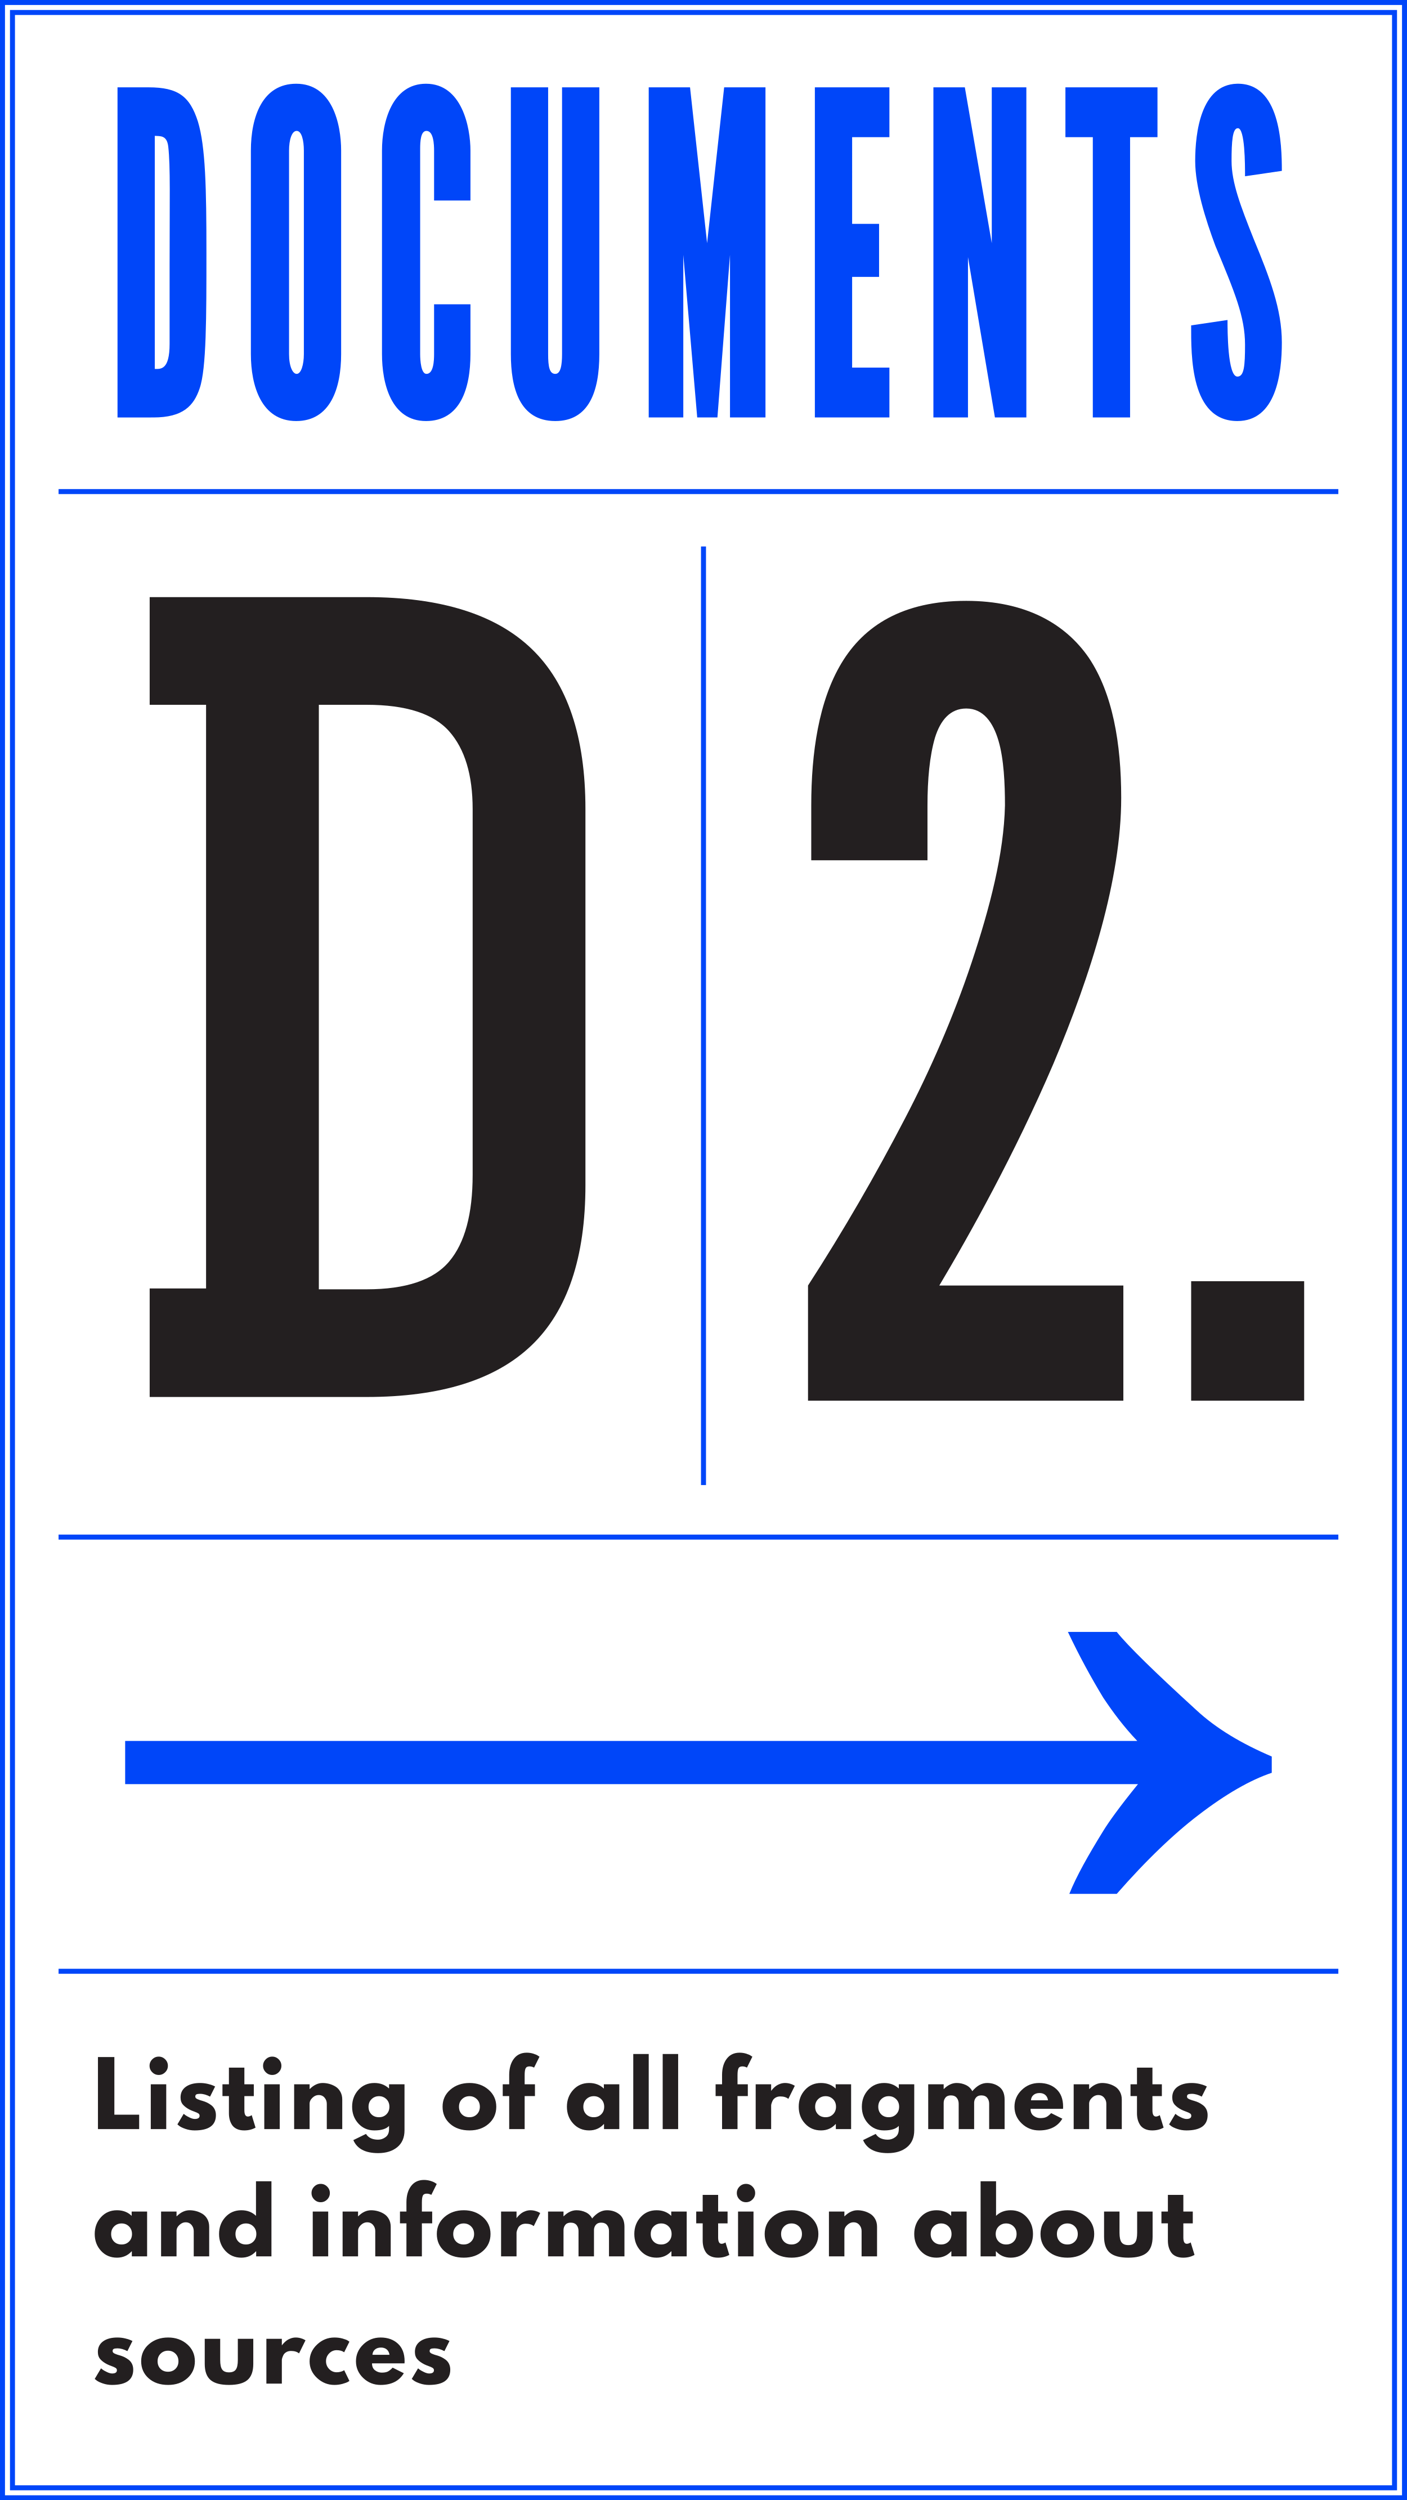 <?xml version="1.0" encoding="utf-8"?>
<!-- Generator: Adobe Illustrator 16.0.0, SVG Export Plug-In . SVG Version: 6.00 Build 0)  -->
<!DOCTYPE svg PUBLIC "-//W3C//DTD SVG 1.1//EN" "http://www.w3.org/Graphics/SVG/1.1/DTD/svg11.dtd">
<svg version="1.1" id="Layer_1" xmlns="http://www.w3.org/2000/svg" xmlns:xlink="http://www.w3.org/1999/xlink" x="0px" y="0px"
	 width="564px" height="1002px" viewBox="0 0 564 1002" enable-background="new 0 0 564 1002" xml:space="preserve">
<g>
	<defs>
		<rect id="SVGID_95_" width="564" height="1002"/>
	</defs>
	<clipPath id="SVGID_2_">
		<use xlink:href="#SVGID_95_"  overflow="visible"/>
	</clipPath>
	<path clip-path="url(#SVGID_2_)" fill="#231F20" d="M168.432,938.293c-1.412,1.015-2.118,2.432-2.118,4.253
		c0,1.213,0.327,2.187,0.98,2.922c0.653,0.734,1.54,1.395,2.66,1.977c0.443,0.234,1.056,0.491,1.838,0.771
		c0.781,0.278,1.335,0.53,1.662,0.752c0.327,0.222,0.49,0.53,0.49,0.927c0,0.864-0.642,1.296-1.925,1.296
		c-0.583,0-1.272-0.193-2.065-0.578s-1.342-0.688-1.645-0.91c-0.303-0.221-0.548-0.414-0.735-0.576l-2.52,4.234l0.77,0.629
		c0.513,0.398,1.348,0.794,2.503,1.19c1.155,0.396,2.374,0.595,3.657,0.595c5.67,0,8.505-2.041,8.505-6.125
		c0-0.862-0.163-1.632-0.49-2.309c-0.327-0.678-0.787-1.237-1.381-1.681c-0.595-0.442-1.161-0.793-1.698-1.05
		c-0.538-0.257-1.167-0.491-1.89-0.7c-0.117-0.022-0.286-0.069-0.507-0.141c-0.222-0.069-0.38-0.122-0.473-0.157
		c-0.093-0.035-0.233-0.088-0.42-0.157c-0.187-0.07-0.321-0.123-0.402-0.157c-0.082-0.035-0.193-0.088-0.333-0.157
		c-0.14-0.071-0.239-0.134-0.297-0.193c-0.059-0.058-0.123-0.128-0.193-0.21c-0.07-0.081-0.117-0.169-0.14-0.263
		c-0.023-0.092-0.035-0.187-0.035-0.28c0-0.42,0.146-0.705,0.438-0.856c0.291-0.151,0.787-0.228,1.487-0.228
		c1.26,0,2.59,0.373,3.99,1.12l2.029-4.06l-0.734-0.352c-0.49-0.231-1.237-0.466-2.24-0.7c-1.003-0.231-2.018-0.349-3.045-0.349
		C171.75,936.771,169.842,937.277,168.432,938.293 M150.284,941.6c0.607-0.536,1.422-0.804,2.45-0.804
		c0.933,0,1.698,0.251,2.293,0.752c0.595,0.502,0.962,1.22,1.102,2.152h-6.825C149.351,942.838,149.676,942.138,150.284,941.6
		 M162.184,946.289c0-3.056-0.892-5.406-2.677-7.052c-1.785-1.645-4.101-2.467-6.948-2.467c-2.707,0-5.028,0.933-6.965,2.799
		c-1.937,1.868-2.905,4.108-2.905,6.72c0,2.614,0.968,4.849,2.905,6.703c1.937,1.855,4.258,2.782,6.965,2.782
		c4.34,0,7.443-1.562,9.31-4.689l-4.48-2.239c-0.747,0.793-1.412,1.324-1.995,1.592c-0.583,0.269-1.377,0.403-2.38,0.403
		c-0.957,0-1.843-0.304-2.66-0.911c-0.817-0.606-1.225-1.539-1.225-2.8h13.02C162.171,946.989,162.184,946.71,162.184,946.289
		 M137.963,942.686l2.1-4.235l-0.595-0.42c-0.42-0.279-1.132-0.56-2.135-0.84s-2.1-0.42-3.29-0.42c-2.637,0-4.952,0.939-6.947,2.817
		c-1.995,1.879-2.993,4.125-2.993,6.737c0,2.589,0.998,4.812,2.993,6.667c1.995,1.855,4.31,2.782,6.947,2.782
		c1.19,0,2.304-0.152,3.343-0.454c1.038-0.303,1.703-0.543,1.994-0.718s0.52-0.32,0.683-0.438l-2.1-4.304l-0.315,0.209
		c-0.233,0.141-0.601,0.28-1.102,0.42c-0.502,0.141-1.033,0.211-1.593,0.211c-1.167,0-2.17-0.432-3.01-1.295
		c-0.84-0.862-1.26-1.913-1.26-3.15c0-1.212,0.42-2.251,1.26-3.114c0.84-0.863,1.843-1.295,3.01-1.295
		C136.19,941.846,137.193,942.126,137.963,942.686 M112.975,955.251v-9.45c0-0.188,0.046-0.443,0.14-0.771
		c0.093-0.327,0.25-0.723,0.472-1.189c0.222-0.468,0.601-0.863,1.138-1.191c0.536-0.326,1.178-0.489,1.925-0.489
		c1.376,0,2.45,0.327,3.22,0.98l2.59-5.25l-0.49-0.28c-0.304-0.187-0.782-0.373-1.435-0.56c-0.654-0.188-1.319-0.28-1.995-0.28
		c-0.654,0-1.295,0.111-1.925,0.332c-0.63,0.222-1.144,0.473-1.54,0.753c-0.397,0.279-0.77,0.595-1.12,0.945
		c-0.35,0.349-0.578,0.594-0.683,0.734s-0.181,0.258-0.227,0.35h-0.07v-2.589h-6.195v17.955H112.975z M82.069,937.296v10.045
		c0,2.986,0.775,5.139,2.327,6.457c1.552,1.318,4.019,1.977,7.403,1.977c3.383,0,5.85-0.658,7.402-1.977
		c1.552-1.318,2.328-3.471,2.328-6.457v-10.045h-6.195v8.539c0,1.773-0.269,3.033-0.805,3.779c-0.537,0.748-1.447,1.121-2.73,1.121
		c-1.284,0-2.194-0.373-2.73-1.121c-0.537-0.746-0.805-2.006-0.805-3.779v-8.539H82.069z M67.37,942.055
		c1.167,0,2.153,0.397,2.958,1.189c0.805,0.794,1.207,1.81,1.207,3.045c0,1.215-0.391,2.219-1.172,3.012
		c-0.782,0.793-1.78,1.188-2.993,1.188c-1.26,0-2.275-0.39-3.045-1.172c-0.77-0.781-1.155-1.79-1.155-3.028
		c0-1.235,0.403-2.251,1.208-3.045C65.183,942.452,66.18,942.055,67.37,942.055 M67.404,955.774c3.103,0,5.664-0.892,7.683-2.677
		c2.018-1.785,3.027-4.054,3.027-6.809c0-2.752-1.032-5.026-3.097-6.823s-4.603-2.695-7.613-2.695c-3.057,0-5.623,0.892-7.7,2.677
		c-2.077,1.785-3.115,4.066-3.115,6.842c0,2.778,0.998,5.054,2.993,6.825C61.578,954.889,64.185,955.774,67.404,955.774
		 M41.348,938.293c-1.412,1.015-2.117,2.432-2.117,4.253c0,1.213,0.326,2.187,0.98,2.922c0.652,0.734,1.539,1.395,2.66,1.977
		c0.442,0.234,1.055,0.491,1.837,0.771c0.781,0.278,1.335,0.53,1.663,0.752c0.326,0.222,0.489,0.53,0.489,0.927
		c0,0.864-0.642,1.296-1.924,1.296c-0.584,0-1.273-0.193-2.065-0.578c-0.794-0.385-1.343-0.688-1.645-0.91
		c-0.304-0.221-0.549-0.414-0.735-0.576l-2.521,4.234l0.771,0.629c0.512,0.398,1.347,0.794,2.502,1.19
		c1.155,0.396,2.374,0.595,3.658,0.595c5.67,0,8.505-2.041,8.505-6.125c0-0.862-0.164-1.632-0.49-2.309
		c-0.328-0.678-0.788-1.237-1.383-1.681c-0.595-0.442-1.161-0.793-1.697-1.05c-0.538-0.257-1.168-0.491-1.89-0.7
		c-0.118-0.022-0.287-0.069-0.508-0.141c-0.222-0.069-0.38-0.122-0.472-0.157c-0.094-0.035-0.234-0.088-0.42-0.157
		c-0.188-0.07-0.322-0.123-0.403-0.157c-0.082-0.035-0.192-0.088-0.332-0.157c-0.14-0.071-0.24-0.134-0.298-0.193
		c-0.059-0.058-0.122-0.128-0.192-0.21c-0.071-0.081-0.118-0.169-0.14-0.263c-0.024-0.092-0.035-0.187-0.035-0.28
		c0-0.42,0.145-0.705,0.437-0.856c0.291-0.151,0.788-0.228,1.488-0.228c1.259,0,2.59,0.373,3.99,1.12l2.03-4.06l-0.735-0.352
		c-0.49-0.231-1.238-0.466-2.24-0.7c-1.004-0.231-2.019-0.349-3.045-0.349C44.667,936.771,42.758,937.277,41.348,938.293"/>
	<path clip-path="url(#SVGID_2_)" fill="#231F20" d="M465.562,886.295v4.725h2.591v6.896c0,0.864,0.093,1.675,0.279,2.433
		c0.187,0.759,0.495,1.482,0.928,2.17c0.432,0.688,1.067,1.237,1.907,1.645c0.841,0.408,1.844,0.613,3.011,0.613
		c1.703,0,3.22-0.374,4.55-1.12l-1.54-5.005l-0.21,0.14c-0.141,0.094-0.339,0.187-0.595,0.28c-0.258,0.094-0.502,0.14-0.735,0.14
		c-0.935,0-1.4-0.828-1.4-2.485v-5.705h3.78v-4.725h-3.78v-6.685h-6.194v6.685H465.562z M442.567,886.295v10.045
		c0,2.987,0.774,5.141,2.326,6.458c1.553,1.318,4.02,1.978,7.403,1.978c3.383,0,5.851-0.659,7.402-1.978
		c1.552-1.317,2.328-3.471,2.328-6.458v-10.045h-6.195v8.54c0,1.774-0.27,3.034-0.805,3.78c-0.537,0.747-1.447,1.12-2.73,1.12
		c-1.284,0-2.194-0.373-2.729-1.12c-0.537-0.746-0.806-2.006-0.806-3.78v-8.54H442.567z M427.867,891.055
		c1.166,0,2.151,0.397,2.957,1.19c0.805,0.794,1.208,1.809,1.208,3.045c0,1.214-0.392,2.217-1.173,3.01
		c-0.782,0.794-1.779,1.19-2.992,1.19c-1.26,0-2.275-0.391-3.045-1.173c-0.771-0.781-1.155-1.79-1.155-3.027
		c0-1.236,0.402-2.251,1.207-3.045C425.679,891.452,426.677,891.055,427.867,891.055 M427.902,904.775
		c3.103,0,5.664-0.894,7.682-2.678s3.028-4.054,3.028-6.808c0-2.753-1.033-5.028-3.099-6.825c-2.064-1.796-4.602-2.695-7.611-2.695
		c-3.058,0-5.624,0.893-7.7,2.679c-2.077,1.785-3.115,4.065-3.115,6.842c0,2.777,0.997,5.052,2.992,6.825
		S424.682,904.775,427.902,904.775 M403.297,899.49c-1.214,0-2.211-0.396-2.993-1.19c-0.781-0.793-1.172-1.796-1.172-3.01
		c0-1.236,0.402-2.251,1.207-3.045c0.805-0.793,1.791-1.19,2.958-1.19c1.19,0,2.188,0.397,2.992,1.19
		c0.805,0.794,1.208,1.809,1.208,3.045c0,1.237-0.385,2.246-1.155,3.027C405.572,899.1,404.557,899.49,403.297,899.49
		 M405.152,885.77c-2.38,0-4.341,0.747-5.88,2.24V874.15h-6.195v30.1h6.125v-2.03h0.07c1.539,1.704,3.5,2.556,5.88,2.556
		c2.59,0,4.725-0.915,6.404-2.747c1.681-1.832,2.521-4.078,2.521-6.738s-0.84-4.911-2.521-6.755
		C409.877,886.692,407.742,885.77,405.152,885.77 M377.257,891.055c1.166,0,2.152,0.397,2.957,1.19
		c0.805,0.794,1.208,1.809,1.208,3.045c0,1.214-0.391,2.217-1.173,3.01c-0.782,0.794-1.779,1.19-2.992,1.19
		c-1.26,0-2.274-0.391-3.045-1.173c-0.77-0.781-1.155-1.79-1.155-3.027c0-1.236,0.402-2.251,1.207-3.045
		C375.069,891.452,376.067,891.055,377.257,891.055 M375.402,904.775c2.38,0,4.34-0.852,5.88-2.556h0.069v2.03h6.125v-17.955h-6.194
		v1.715c-1.54-1.493-3.5-2.24-5.88-2.24c-2.591,0-4.726,0.923-6.405,2.766c-1.68,1.844-2.521,4.095-2.521,6.755
		s0.841,4.906,2.521,6.738S372.812,904.775,375.402,904.775 M338.477,904.25V894.1c0-0.886,0.38-1.69,1.139-2.415
		c0.758-0.723,1.604-1.085,2.537-1.085c0.957,0,1.732,0.351,2.328,1.051c0.595,0.699,0.892,1.517,0.892,2.449v10.15h6.195v-11.83
		c0-1.189-0.251-2.234-0.752-3.133c-0.503-0.897-1.155-1.592-1.96-2.082c-0.806-0.49-1.646-0.852-2.521-1.085
		s-1.756-0.351-2.643-0.351c-1.82,0-3.535,0.806-5.146,2.415h-0.07v-1.89h-6.194v17.955H338.477z M317.302,891.055
		c1.167,0,2.153,0.397,2.958,1.19c0.806,0.794,1.207,1.809,1.207,3.045c0,1.214-0.391,2.217-1.172,3.01
		c-0.782,0.794-1.78,1.19-2.993,1.19c-1.26,0-2.274-0.391-3.045-1.173c-0.77-0.781-1.155-1.79-1.155-3.027
		c0-1.236,0.403-2.251,1.208-3.045C315.115,891.452,316.112,891.055,317.302,891.055 M317.337,904.775
		c3.104,0,5.664-0.894,7.683-2.678s3.027-4.054,3.027-6.808c0-2.753-1.032-5.028-3.097-6.825c-2.065-1.796-4.604-2.695-7.613-2.695
		c-3.057,0-5.623,0.893-7.7,2.679c-2.077,1.785-3.114,4.065-3.114,6.842c0,2.777,0.997,5.052,2.992,6.825
		S314.117,904.775,317.337,904.775 M302.043,904.25h-6.195v-17.955h6.195V904.25z M295.358,878.875c0,1.004,0.36,1.867,1.085,2.59
		c0.723,0.725,1.586,1.085,2.59,1.085c1.003,0,1.866-0.36,2.59-1.085c0.723-0.723,1.085-1.586,1.085-2.59
		c0-1.003-0.362-1.866-1.085-2.59c-0.724-0.724-1.587-1.085-2.59-1.085c-1.004,0-1.867,0.361-2.59,1.085
		C295.719,877.009,295.358,877.872,295.358,878.875 M279.083,886.295v4.725h2.59v6.896c0,0.864,0.093,1.675,0.28,2.433
		c0.187,0.759,0.496,1.482,0.928,2.17c0.431,0.688,1.067,1.237,1.907,1.645c0.84,0.408,1.843,0.613,3.01,0.613
		c1.703,0,3.22-0.374,4.55-1.12l-1.54-5.005l-0.21,0.14c-0.14,0.094-0.338,0.187-0.595,0.28s-0.502,0.14-0.735,0.14
		c-0.933,0-1.399-0.828-1.399-2.485v-5.705h3.78v-4.725h-3.78v-6.685h-6.195v6.685H279.083z M265.048,891.055
		c1.166,0,2.152,0.397,2.957,1.19c0.805,0.794,1.208,1.809,1.208,3.045c0,1.214-0.391,2.217-1.173,3.01
		c-0.782,0.794-1.779,1.19-2.992,1.19c-1.26,0-2.275-0.391-3.045-1.173c-0.771-0.781-1.155-1.79-1.155-3.027
		c0-1.236,0.402-2.251,1.208-3.045C262.86,891.452,263.858,891.055,265.048,891.055 M263.192,904.775c2.38,0,4.341-0.852,5.88-2.556
		h0.07v2.03h6.125v-17.955h-6.195v1.715c-1.54-1.493-3.5-2.24-5.88-2.24c-2.589,0-4.725,0.923-6.404,2.766
		c-1.68,1.844-2.52,4.095-2.52,6.755s0.84,4.906,2.52,6.738C258.468,903.86,260.603,904.775,263.192,904.775 M225.883,904.25v-10.5
		c0-0.816,0.239-1.523,0.718-2.118c0.478-0.595,1.195-0.892,2.152-0.892c1.05,0,1.838,0.32,2.363,0.963
		c0.525,0.642,0.787,1.44,0.787,2.396v10.15h6.195v-10.71c0.047-0.771,0.31-1.429,0.788-1.977c0.478-0.549,1.172-0.823,2.082-0.823
		c1.05,0,1.838,0.32,2.363,0.963c0.525,0.642,0.787,1.44,0.787,2.396v10.15h6.195v-11.83c0-2.286-0.688-3.966-2.065-5.04
		c-1.377-1.073-3.022-1.61-4.935-1.61c-2.147,0-4.13,1.098-5.95,3.29c-0.583-1.119-1.447-1.947-2.59-2.484
		c-1.143-0.536-2.368-0.806-3.675-0.806c-1.82,0-3.535,0.806-5.145,2.415h-0.07v-1.89h-6.195v17.955H225.883z M207.054,904.25v-9.45
		c0-0.186,0.045-0.442,0.14-0.77c0.093-0.326,0.25-0.724,0.472-1.19c0.222-0.466,0.601-0.863,1.138-1.189
		c0.536-0.326,1.178-0.49,1.925-0.49c1.376,0,2.45,0.327,3.22,0.979l2.59-5.25l-0.49-0.279c-0.304-0.187-0.782-0.373-1.435-0.561
		c-0.654-0.186-1.319-0.28-1.995-0.28c-0.654,0-1.295,0.111-1.925,0.332c-0.629,0.224-1.144,0.474-1.54,0.754
		c-0.397,0.279-0.77,0.595-1.12,0.944c-0.351,0.351-0.578,0.595-0.683,0.735c-0.105,0.14-0.181,0.257-0.227,0.35h-0.07v-2.59h-6.195
		v17.955H207.054z M185.879,891.055c1.166,0,2.152,0.397,2.957,1.19c0.805,0.794,1.208,1.809,1.208,3.045
		c0,1.214-0.391,2.217-1.173,3.01c-0.782,0.794-1.779,1.19-2.992,1.19c-1.26,0-2.275-0.391-3.045-1.173
		c-0.77-0.781-1.155-1.79-1.155-3.027c0-1.236,0.402-2.251,1.207-3.045C183.691,891.452,184.689,891.055,185.879,891.055
		 M185.914,904.775c3.103,0,5.664-0.894,7.682-2.678c2.018-1.784,3.028-4.054,3.028-6.808c0-2.753-1.033-5.028-3.098-6.825
		c-2.065-1.796-4.602-2.695-7.612-2.695c-3.058,0-5.624,0.893-7.7,2.679c-2.077,1.785-3.115,4.065-3.115,6.842
		c0,2.777,0.997,5.052,2.992,6.825C180.086,903.889,182.694,904.775,185.914,904.775 M160.329,886.295v4.725h2.59v13.23h6.195
		v-13.23h4.13v-4.725h-4.13v-3.64c0-1.307,0.128-2.223,0.385-2.747c0.256-0.526,0.77-0.788,1.54-0.788
		c0.676,0,1.295,0.164,1.855,0.49l2.17-4.375l-0.595-0.386c-0.374-0.279-0.986-0.554-1.838-0.821
		c-0.852-0.269-1.744-0.403-2.677-0.403c-2.194,0-3.909,0.805-5.145,2.415c-1.237,1.61-1.867,3.757-1.89,6.44v3.814H160.329z
		 M143.529,904.25V894.1c0-0.886,0.379-1.69,1.138-2.415c0.758-0.723,1.604-1.085,2.537-1.085c0.957,0,1.733,0.351,2.328,1.051
		c0.595,0.699,0.892,1.517,0.892,2.449v10.15h6.195v-11.83c0-1.189-0.251-2.234-0.752-3.133c-0.502-0.897-1.155-1.592-1.96-2.082
		c-0.805-0.49-1.645-0.852-2.52-1.085s-1.756-0.351-2.643-0.351c-1.82,0-3.535,0.806-5.145,2.415h-0.07v-1.89h-6.195v17.955H143.529
		z M131.56,904.25h-6.195v-17.955h6.195V904.25z M124.875,878.875c0,1.004,0.361,1.867,1.085,2.59
		c0.723,0.725,1.586,1.085,2.59,1.085c1.003,0,1.866-0.36,2.59-1.085c0.723-0.723,1.085-1.586,1.085-2.59
		c0-1.003-0.362-1.866-1.085-2.59c-0.724-0.724-1.586-1.085-2.59-1.085c-1.004,0-1.867,0.361-2.59,1.085
		C125.236,877.009,124.875,877.872,124.875,878.875 M98.59,891.055c1.166,0,2.152,0.397,2.957,1.19
		c0.805,0.794,1.208,1.809,1.208,3.045c0,1.214-0.391,2.217-1.173,3.01c-0.782,0.794-1.779,1.19-2.992,1.19
		c-1.26,0-2.275-0.391-3.045-1.173c-0.77-0.781-1.155-1.79-1.155-3.027c0-1.236,0.402-2.251,1.208-3.045
		C96.402,891.452,97.4,891.055,98.59,891.055 M96.735,904.775c2.38,0,4.34-0.852,5.88-2.556h0.07v2.03h6.125v-30.1h-6.195v13.859
		c-1.54-1.493-3.5-2.24-5.88-2.24c-2.59,0-4.725,0.923-6.405,2.766c-1.68,1.844-2.52,4.095-2.52,6.755s0.84,4.906,2.52,6.738
		C92.01,903.86,94.145,904.775,96.735,904.775 M70.765,904.25V894.1c0-0.886,0.379-1.69,1.137-2.415
		c0.758-0.723,1.604-1.085,2.538-1.085c0.956,0,1.732,0.351,2.327,1.051c0.595,0.699,0.893,1.517,0.893,2.449v10.15h6.195v-11.83
		c0-1.189-0.251-2.234-0.753-3.133c-0.502-0.897-1.155-1.592-1.96-2.082c-0.805-0.49-1.645-0.852-2.52-1.085
		s-1.756-0.351-2.642-0.351c-1.82,0-3.535,0.806-5.145,2.415h-0.07v-1.89H64.57v17.955H70.765z M48.75,891.055
		c1.166,0,2.153,0.397,2.957,1.19c0.806,0.794,1.208,1.809,1.208,3.045c0,1.214-0.391,2.217-1.172,3.01
		c-0.783,0.794-1.78,1.19-2.993,1.19c-1.26,0-2.275-0.391-3.045-1.173c-0.77-0.781-1.155-1.79-1.155-3.027
		c0-1.236,0.402-2.251,1.208-3.045C46.562,891.452,47.56,891.055,48.75,891.055 M46.895,904.775c2.38,0,4.34-0.852,5.88-2.556h0.07
		v2.03h6.125v-17.955h-6.195v1.715c-1.54-1.493-3.5-2.24-5.88-2.24c-2.59,0-4.725,0.923-6.405,2.766
		c-1.68,1.844-2.52,4.095-2.52,6.755s0.84,4.906,2.52,6.738C42.17,903.86,44.305,904.775,46.895,904.775"/>
	<path clip-path="url(#SVGID_2_)" fill="#231F20" d="M472.019,836.292c-1.411,1.015-2.117,2.433-2.117,4.253
		c0,1.214,0.326,2.188,0.979,2.922c0.653,0.735,1.54,1.396,2.66,1.979c0.443,0.233,1.056,0.489,1.838,0.77
		c0.781,0.28,1.335,0.531,1.662,0.752c0.327,0.224,0.49,0.532,0.49,0.928c0,0.864-0.643,1.296-1.925,1.296
		c-0.583,0-1.272-0.193-2.065-0.577c-0.793-0.386-1.342-0.688-1.645-0.911c-0.304-0.221-0.549-0.413-0.735-0.577l-2.521,4.235
		l0.771,0.63c0.513,0.396,1.348,0.794,2.503,1.189c1.155,0.396,2.374,0.596,3.657,0.596c5.67,0,8.505-2.041,8.505-6.125
		c0-0.863-0.163-1.634-0.49-2.311c-0.327-0.676-0.787-1.236-1.382-1.68s-1.161-0.793-1.698-1.05s-1.167-0.49-1.89-0.7
		c-0.117-0.023-0.286-0.07-0.507-0.141c-0.223-0.069-0.381-0.121-0.474-0.156c-0.093-0.036-0.232-0.088-0.42-0.158
		c-0.187-0.07-0.321-0.122-0.401-0.157c-0.082-0.036-0.193-0.088-0.333-0.158c-0.141-0.069-0.239-0.134-0.298-0.192
		c-0.059-0.058-0.123-0.127-0.192-0.209c-0.07-0.082-0.117-0.169-0.141-0.264c-0.022-0.093-0.034-0.186-0.034-0.279
		c0-0.42,0.146-0.705,0.438-0.858c0.291-0.151,0.787-0.227,1.487-0.227c1.26,0,2.59,0.374,3.99,1.12l2.029-4.061l-0.734-0.35
		c-0.49-0.233-1.237-0.467-2.24-0.7s-2.019-0.351-3.045-0.351C475.338,834.77,473.43,835.277,472.019,836.292 M453.171,835.295
		v4.725h2.59v6.896c0,0.864,0.093,1.675,0.28,2.433c0.187,0.759,0.496,1.482,0.928,2.17c0.432,0.688,1.067,1.237,1.907,1.646
		c0.84,0.407,1.843,0.612,3.01,0.612c1.703,0,3.221-0.374,4.55-1.12l-1.539-5.005l-0.211,0.14c-0.14,0.094-0.338,0.187-0.595,0.28
		s-0.502,0.14-0.734,0.14c-0.934,0-1.4-0.828-1.4-2.485v-5.705h3.78v-4.725h-3.78v-6.685h-6.195v6.685H453.171z M436.581,853.25
		V843.1c0-0.886,0.379-1.69,1.138-2.415c0.758-0.723,1.604-1.085,2.537-1.085c0.957,0,1.733,0.351,2.328,1.051
		c0.595,0.699,0.892,1.517,0.892,2.449v10.15h6.195v-11.83c0-1.189-0.251-2.234-0.752-3.132c-0.502-0.898-1.155-1.593-1.96-2.083
		s-1.645-0.852-2.52-1.085s-1.757-0.351-2.644-0.351c-1.82,0-3.535,0.806-5.145,2.415h-0.07v-1.89h-6.195v17.955H436.581z
		 M414.252,839.6c0.606-0.535,1.423-0.805,2.45-0.805c0.933,0,1.697,0.251,2.292,0.753s0.963,1.219,1.103,2.152h-6.825
		C413.318,840.837,413.645,840.137,414.252,839.6 M426.152,844.29c0-3.056-0.894-5.407-2.679-7.052
		c-1.784-1.646-4.101-2.469-6.946-2.469c-2.707,0-5.029,0.935-6.966,2.801c-1.937,1.867-2.904,4.106-2.904,6.72
		c0,2.614,0.968,4.847,2.904,6.702s4.259,2.783,6.966,2.783c4.34,0,7.442-1.563,9.31-4.69l-4.479-2.24
		c-0.747,0.794-1.412,1.325-1.995,1.593c-0.584,0.269-1.377,0.402-2.38,0.402c-0.957,0-1.845-0.303-2.66-0.91
		c-0.817-0.605-1.226-1.54-1.226-2.8h13.021C426.14,844.99,426.152,844.71,426.152,844.29 M378.271,853.25v-10.5
		c0-0.816,0.239-1.523,0.719-2.117c0.478-0.595,1.194-0.893,2.151-0.893c1.051,0,1.839,0.32,2.363,0.962
		c0.525,0.643,0.787,1.441,0.787,2.397v10.15h6.195v-10.71c0.047-0.771,0.309-1.429,0.788-1.978
		c0.478-0.548,1.172-0.822,2.082-0.822c1.05,0,1.838,0.32,2.362,0.962c0.525,0.643,0.787,1.441,0.787,2.397v10.15h6.195v-11.83
		c0-2.286-0.688-3.966-2.065-5.04c-1.377-1.073-3.021-1.61-4.935-1.61c-2.147,0-4.13,1.098-5.95,3.29
		c-0.583-1.119-1.447-1.947-2.59-2.484c-1.144-0.536-2.368-0.806-3.675-0.806c-1.82,0-3.535,0.806-5.146,2.415h-0.07v-1.89h-6.194
		v17.955H378.271z M356.257,840.055c1.167,0,2.153,0.397,2.958,1.19c0.805,0.794,1.207,1.809,1.207,3.045
		c0,1.214-0.391,2.217-1.172,3.01c-0.782,0.794-1.78,1.19-2.993,1.19c-1.26,0-2.274-0.391-3.045-1.172
		c-0.77-0.782-1.155-1.791-1.155-3.028c0-1.236,0.403-2.251,1.208-3.045C354.07,840.452,355.067,840.055,356.257,840.055
		 M355.907,862.875c3.173,0,5.728-0.794,7.665-2.38c1.937-1.587,2.904-3.839,2.904-6.755v-18.445h-6.194v1.61h-0.105
		c-1.54-1.423-3.465-2.136-5.774-2.136c-2.591,0-4.726,0.923-6.405,2.766c-1.68,1.844-2.521,4.095-2.521,6.755
		s0.841,4.906,2.521,6.737c1.68,1.833,3.814,2.748,6.405,2.748c2.822,0,4.782-0.606,5.88-1.82v1.33c0,1.423-0.461,2.479-1.382,3.167
		c-0.923,0.688-1.92,1.033-2.993,1.033c-2.311,0-3.933-0.771-4.865-2.311l-5.075,2.485
		C347.46,861.136,350.774,862.875,355.907,862.875 M330.952,840.055c1.167,0,2.153,0.397,2.958,1.19
		c0.805,0.794,1.207,1.809,1.207,3.045c0,1.214-0.392,2.217-1.172,3.01c-0.782,0.794-1.78,1.19-2.993,1.19
		c-1.26,0-2.275-0.391-3.045-1.172c-0.771-0.782-1.155-1.791-1.155-3.028c0-1.236,0.403-2.251,1.208-3.045
		C328.765,840.452,329.762,840.055,330.952,840.055 M329.097,853.775c2.38,0,4.34-0.852,5.88-2.556h0.07v2.03h6.125v-17.955h-6.195
		v1.715c-1.54-1.493-3.5-2.24-5.88-2.24c-2.59,0-4.725,0.923-6.404,2.766c-1.681,1.844-2.521,4.095-2.521,6.755
		s0.84,4.906,2.521,6.737C324.372,852.86,326.507,853.775,329.097,853.775 M309.113,853.25v-9.45c0-0.186,0.046-0.442,0.14-0.77
		c0.093-0.326,0.25-0.724,0.472-1.19c0.223-0.466,0.601-0.863,1.139-1.189c0.536-0.326,1.178-0.49,1.925-0.49
		c1.376,0,2.45,0.327,3.22,0.979l2.59-5.25l-0.489-0.279c-0.305-0.187-0.783-0.373-1.436-0.561c-0.654-0.186-1.319-0.28-1.995-0.28
		c-0.653,0-1.295,0.111-1.925,0.332c-0.63,0.224-1.144,0.474-1.54,0.754c-0.397,0.279-0.77,0.595-1.12,0.944
		c-0.35,0.351-0.578,0.595-0.683,0.735c-0.105,0.14-0.182,0.257-0.228,0.35h-0.069v-2.59h-6.195v17.955H309.113z M286.853,835.295
		v4.725h2.591v13.23h6.193v-13.23h4.131v-4.725h-4.131v-3.64c0-1.307,0.128-2.224,0.387-2.747c0.256-0.525,0.77-0.788,1.539-0.788
		c0.677,0,1.296,0.164,1.855,0.49l2.17-4.375l-0.595-0.386c-0.374-0.279-0.986-0.554-1.838-0.822
		c-0.853-0.268-1.744-0.402-2.678-0.402c-2.193,0-3.908,0.805-5.145,2.415c-1.238,1.61-1.868,3.757-1.89,6.44v3.814H286.853z
		 M271.838,823.15h-6.195v30.1h6.195V823.15z M260.043,823.15h-6.195v30.1h6.195V823.15z M238.028,840.055
		c1.166,0,2.152,0.397,2.957,1.19c0.805,0.794,1.208,1.809,1.208,3.045c0,1.214-0.391,2.217-1.172,3.01
		c-0.782,0.794-1.779,1.19-2.992,1.19c-1.26,0-2.275-0.391-3.045-1.172c-0.77-0.782-1.154-1.791-1.154-3.028
		c0-1.236,0.402-2.251,1.207-3.045C235.84,840.452,236.838,840.055,238.028,840.055 M236.173,853.775c2.38,0,4.34-0.852,5.88-2.556
		h0.07v2.03h6.125v-17.955h-6.195v1.715c-1.54-1.493-3.5-2.24-5.88-2.24c-2.59,0-4.725,0.923-6.405,2.766
		c-1.68,1.844-2.52,4.095-2.52,6.755s0.84,4.906,2.52,6.737C231.448,852.86,233.583,853.775,236.173,853.775 M201.522,835.295v4.725
		h2.59v13.23h6.195v-13.23h4.13v-4.725h-4.13v-3.64c0-1.307,0.128-2.224,0.385-2.747c0.258-0.525,0.771-0.788,1.54-0.788
		c0.678,0,1.295,0.164,1.855,0.49l2.17-4.375l-0.595-0.386c-0.373-0.279-0.986-0.554-1.837-0.822
		c-0.853-0.268-1.745-0.402-2.678-0.402c-2.193,0-3.908,0.805-5.145,2.415c-1.237,1.61-1.867,3.757-1.89,6.44v3.814H201.522z
		 M188.188,840.055c1.166,0,2.152,0.397,2.957,1.19c0.805,0.794,1.208,1.809,1.208,3.045c0,1.214-0.391,2.217-1.173,3.01
		c-0.782,0.794-1.779,1.19-2.992,1.19c-1.26,0-2.275-0.391-3.045-1.172c-0.77-0.782-1.155-1.791-1.155-3.028
		c0-1.236,0.402-2.251,1.207-3.045C186,840.452,186.998,840.055,188.188,840.055 M188.223,853.775c3.103,0,5.664-0.893,7.682-2.678
		c2.018-1.785,3.028-4.054,3.028-6.808c0-2.753-1.033-5.028-3.098-6.825c-2.065-1.796-4.602-2.695-7.612-2.695
		c-3.057,0-5.624,0.894-7.701,2.678c-2.077,1.785-3.114,4.066-3.114,6.843c0,2.777,0.997,5.052,2.992,6.825
		S185.003,853.775,188.223,853.775 M151.928,840.055c1.167,0,2.153,0.397,2.958,1.19c0.805,0.794,1.207,1.809,1.207,3.045
		c0,1.214-0.391,2.217-1.172,3.01c-0.782,0.794-1.78,1.19-2.993,1.19c-1.26,0-2.275-0.391-3.045-1.172
		c-0.77-0.782-1.155-1.791-1.155-3.028c0-1.236,0.403-2.251,1.208-3.045C149.741,840.452,150.738,840.055,151.928,840.055
		 M151.578,862.875c3.173,0,5.728-0.794,7.665-2.38c1.937-1.587,2.905-3.839,2.905-6.755v-18.445h-6.195v1.61h-0.105
		c-1.54-1.423-3.465-2.136-5.774-2.136c-2.59,0-4.726,0.923-6.405,2.766c-1.68,1.844-2.52,4.095-2.52,6.755s0.84,4.906,2.52,6.737
		c1.68,1.833,3.815,2.748,6.405,2.748c2.823,0,4.783-0.606,5.88-1.82v1.33c0,1.423-0.461,2.479-1.382,3.167
		c-0.922,0.688-1.92,1.033-2.993,1.033c-2.31,0-3.932-0.771-4.865-2.311l-5.075,2.485
		C143.131,861.136,146.445,862.875,151.578,862.875 M124.103,853.25V843.1c0-0.886,0.379-1.69,1.138-2.415
		c0.758-0.723,1.604-1.085,2.537-1.085c0.957,0,1.733,0.351,2.328,1.051c0.595,0.699,0.892,1.517,0.892,2.449v10.15h6.195v-11.83
		c0-1.189-0.251-2.234-0.752-3.132c-0.502-0.898-1.155-1.593-1.96-2.083s-1.645-0.852-2.52-1.085s-1.756-0.351-2.643-0.351
		c-1.82,0-3.535,0.806-5.145,2.415h-0.07v-1.89h-6.195v17.955H124.103z M112.134,853.25h-6.195v-17.955h6.195V853.25z
		 M105.449,827.875c0,1.004,0.361,1.867,1.085,2.59c0.723,0.725,1.586,1.085,2.59,1.085c1.003,0,1.866-0.36,2.59-1.085
		c0.723-0.723,1.085-1.586,1.085-2.59c0-1.003-0.362-1.866-1.085-2.59c-0.724-0.723-1.587-1.085-2.59-1.085
		c-1.004,0-1.867,0.362-2.59,1.085C105.81,826.009,105.449,826.872,105.449,827.875 M89.174,835.295v4.725h2.59v6.896
		c0,0.864,0.093,1.675,0.28,2.433c0.187,0.759,0.496,1.482,0.928,2.17c0.431,0.688,1.067,1.237,1.907,1.646
		c0.84,0.407,1.843,0.612,3.01,0.612c1.703,0,3.22-0.374,4.55-1.12l-1.54-5.005l-0.21,0.14c-0.14,0.094-0.338,0.187-0.595,0.28
		c-0.257,0.094-0.502,0.14-0.735,0.14c-0.933,0-1.4-0.828-1.4-2.485v-5.705h3.78v-4.725h-3.78v-6.685h-6.195v6.685H89.174z
		 M74.492,836.292c-1.412,1.015-2.118,2.433-2.118,4.253c0,1.214,0.327,2.188,0.98,2.922c0.653,0.735,1.54,1.396,2.66,1.979
		c0.443,0.233,1.056,0.489,1.838,0.77c0.781,0.28,1.335,0.531,1.662,0.752c0.327,0.224,0.49,0.532,0.49,0.928
		c0,0.864-0.642,1.296-1.925,1.296c-0.583,0-1.272-0.193-2.065-0.577c-0.793-0.386-1.342-0.688-1.645-0.911
		c-0.303-0.221-0.548-0.413-0.735-0.577l-2.52,4.235l0.77,0.63c0.513,0.396,1.348,0.794,2.503,1.189
		c1.155,0.396,2.374,0.596,3.657,0.596c5.67,0,8.505-2.041,8.505-6.125c0-0.863-0.163-1.634-0.49-2.311
		c-0.327-0.676-0.787-1.236-1.382-1.68c-0.595-0.443-1.161-0.793-1.698-1.05s-1.167-0.49-1.89-0.7
		c-0.117-0.023-0.286-0.07-0.507-0.141c-0.222-0.069-0.38-0.121-0.473-0.156c-0.093-0.036-0.233-0.088-0.42-0.158
		s-0.321-0.122-0.402-0.157c-0.082-0.036-0.193-0.088-0.333-0.158c-0.14-0.069-0.239-0.134-0.297-0.192
		c-0.06-0.058-0.123-0.127-0.193-0.209c-0.07-0.082-0.117-0.169-0.14-0.264c-0.023-0.093-0.035-0.186-0.035-0.279
		c0-0.42,0.146-0.705,0.438-0.858c0.291-0.151,0.787-0.227,1.487-0.227c1.26,0,2.59,0.374,3.99,1.12l2.03-4.061l-0.735-0.35
		c-0.49-0.233-1.237-0.467-2.24-0.7c-1.003-0.233-2.018-0.351-3.045-0.351C77.811,834.77,75.903,835.277,74.492,836.292
		 M66.635,853.25H60.44v-17.955h6.195V853.25z M59.95,827.875c0,1.004,0.361,1.867,1.085,2.59c0.723,0.725,1.586,1.085,2.59,1.085
		c1.003,0,1.866-0.36,2.59-1.085c0.723-0.723,1.085-1.586,1.085-2.59c0-1.003-0.362-1.866-1.085-2.59
		c-0.724-0.723-1.587-1.085-2.59-1.085c-1.004,0-1.867,0.362-2.59,1.085C60.311,826.009,59.95,826.872,59.95,827.875
		 M39.265,824.375v28.875h16.52v-5.775h-9.94v-23.1H39.265z"/>
	<path clip-path="url(#SVGID_2_)" fill="#231F20" d="M127.813,516.695V282.453h19.18c15.755,0,26.769,3.543,33.051,10.618
		c6.278,7.08,9.419,17.468,9.419,31.167v146.561c0,15.756-3.141,27.348-9.419,34.765c-6.282,7.423-17.296,11.132-33.051,11.132
		H127.813z M59.997,282.453h22.605v233.899H59.997v43.498h86.996c29.68,0,51.718-6.904,66.103-20.721
		c14.385-13.813,21.578-35.22,21.578-64.22V324.238c0-28.994-7.193-50.4-21.578-64.219c-14.385-13.812-36.423-20.721-66.103-20.721
		H59.997V282.453z"/>
</g>
<line fill="none" stroke="#0046F9" stroke-width="2" x1="282" y1="219" x2="282" y2="595.15"/>
<g>
	<defs>
		<rect id="SVGID_97_" width="564" height="1002"/>
	</defs>
	<clipPath id="SVGID_4_">
		<use xlink:href="#SVGID_97_"  overflow="visible"/>
	</clipPath>
	<polygon clip-path="url(#SVGID_4_)" fill="none" stroke="#0046F9" stroke-width="1.998" points="0.999,3 0.999,999 0.999,1001.002 
		3,1001.002 561,1001.002 563.001,1001.002 563.001,999 563.001,3 563.001,0.998 561,0.998 3,0.998 0.999,0.998 	"/>
</g>
<rect x="5.001" y="5.002" fill="none" stroke="#0046F9" stroke-width="1.998" width="553.998" height="991.996"/>
<g>
	<defs>
		<rect id="SVGID_99_" width="564" height="1002"/>
	</defs>
	<clipPath id="SVGID_6_">
		<use xlink:href="#SVGID_99_"  overflow="visible"/>
	</clipPath>
	<path clip-path="url(#SVGID_6_)" fill="#0046F9" d="M513.835,68.478c0-10.979-0.72-35.28-18-34.92
		c-14.399,0.36-16.739,19.44-16.739,30.96c0,10.26,4.14,23.4,8.1,34.02c7.74,18.541,11.88,28.44,11.88,39.601
		c0,8.46-0.359,12.78-3.06,12.78c-3.96,0-3.96-18.541-3.96-22.681l-14.58,2.16c0,12.06-0.36,38.34,18.54,38.34
		c15.479,0,17.819-18.899,17.819-31.5c0-13.319-4.859-25.92-11.34-41.58c-5.22-13.14-8.819-22.5-8.819-31.14
		c0-7.74,0.359-13.141,2.52-13.141c2.88,0,2.88,14.58,2.88,19.261L513.835,68.478z M438.058,54.978v112.319h14.939V54.978h10.98
		V34.998h-36.9v19.979H438.058z M398.817,167.297h12.6V34.998h-13.859v62.459l-10.8-62.459h-12.601v132.299h13.86v-64.26
		L398.817,167.297z M326.64,167.297h29.88v-19.979h-14.94v-36.36h10.8v-21.24h-10.8V54.978h14.94V34.998h-29.88V167.297z
		 M287.581,167.297l5.04-65.159v65.159h14.221V34.998h-16.561l-6.84,62.459l-6.84-62.459h-16.56v132.299h13.86v-65.159l5.58,65.159
		H287.581z M225.301,34.998v106.92c0,4.319-0.54,7.92-2.7,7.92c-2.34,0-2.88-2.881-2.88-7.92V34.998h-14.94v106.92
		c0,13.5,3.42,26.819,17.82,26.819c13.5,0,17.64-11.88,17.64-26.819V34.998H225.301z M174.002,121.938v19.98
		c0,2.52-0.18,7.92-3.06,7.92c-2.16,0-2.52-5.4-2.52-7.92V59.657c0-2.88,0.18-7.2,2.52-7.2c2.88,0,3.06,5.58,3.06,7.92v19.98h14.58
		v-19.98c0-9.359-3.42-26.819-17.82-26.819c-13.5,0-17.64,15.12-17.64,26.819v81.541c0,11.699,3.6,26.819,17.64,26.819
		c13.68,0,17.82-12.96,17.82-26.819v-19.98H174.002z M121.804,141.918c0,4.14-1.08,7.92-2.88,7.92c-1.62,0-3.06-3.061-3.06-7.92
		V60.377c0-4.319,1.08-7.92,3.06-7.92s2.88,3.78,2.88,7.92V141.918z M136.745,60.377c0-10.799-3.6-26.819-18-26.819
		c-13.5,0-18.18,13.14-18.18,26.819v81.541c0,12.6,4.14,26.819,18.18,26.819c13.68,0,18-13.14,18-26.819V60.377z M62.046,54.438
		c2.16,0.18,4.86-0.359,5.4,4.32c0.9,8.1,0.54,20.88,0.54,48.06v30.96c0,10.62-3.6,10.08-5.94,10.08V54.438z M61.506,167.297
		c11.88,0,16.2-4.68,18.54-11.699c2.7-7.92,2.7-28.44,2.7-54.36s-0.36-42.479-3.42-52.56c-3.24-10.08-7.92-13.68-19.8-13.68h-12.42
		v132.299H61.506z"/>
</g>
<line fill="none" stroke="#0046F9" stroke-width="2" x1="23.478" y1="197" x2="536.479" y2="197"/>
<line fill="none" stroke="#0046F9" stroke-width="2" x1="23.478" y1="616" x2="536.479" y2="616"/>
<line fill="none" stroke="#0046F9" stroke-width="2" x1="23.478" y1="790" x2="536.479" y2="790"/>
<g>
	<defs>
		<rect id="SVGID_101_" width="564" height="1002"/>
	</defs>
	<clipPath id="SVGID_8_">
		<use xlink:href="#SVGID_101_"  overflow="visible"/>
	</clipPath>
	<path clip-path="url(#SVGID_8_)" fill="#231F20" d="M477.478,513.447h45.298v47.887h-45.298V513.447z M325.191,344.766v-22.002
		c0-21.139,3.02-41.848,12.08-56.946c9.059-15.101,24.59-25.022,50.043-25.022c23.728,0,39.689,9.06,49.181,22.865
		c9.491,14.236,12.943,34.081,12.943,56.083c0,32.356-12.08,70.752-27.18,106.56c-15.53,36.238-33.65,68.594-45.729,88.871H450.3
		v46.16H323.897v-46.16c14.235-22.002,27.179-44.437,38.827-66.869c9.922-18.982,19.412-40.553,26.746-62.555
		s12.943-43.574,13.374-62.986c0-8.629-0.431-18.551-2.588-25.885c-2.156-7.334-6.04-12.942-12.942-12.942
		c-6.472,0-10.354,4.746-12.512,11.647c-2.156,7.334-3.02,16.825-3.02,27.18v22.002H325.191z"/>
	<path clip-path="url(#SVGID_8_)" fill="#0046F9" d="M447.652,758.977c11.916-13.619,22.98-24.116,32.628-31.493
		c11.064-8.512,20.995-14.186,29.507-17.022v-6.526c-11.916-5.107-22.13-11.065-30.358-18.725
		c-16.455-15.037-27.237-25.535-31.776-31.21h-19.577c4.54,9.646,9.363,18.441,14.186,26.386
		c3.973,5.959,8.229,11.633,13.619,17.307H50.169V715h405.995c-7.377,9.078-11.633,15.037-13.903,18.726
		c-5.958,9.646-10.78,18.158-13.617,25.251H447.652z"/>
</g>
</svg>
